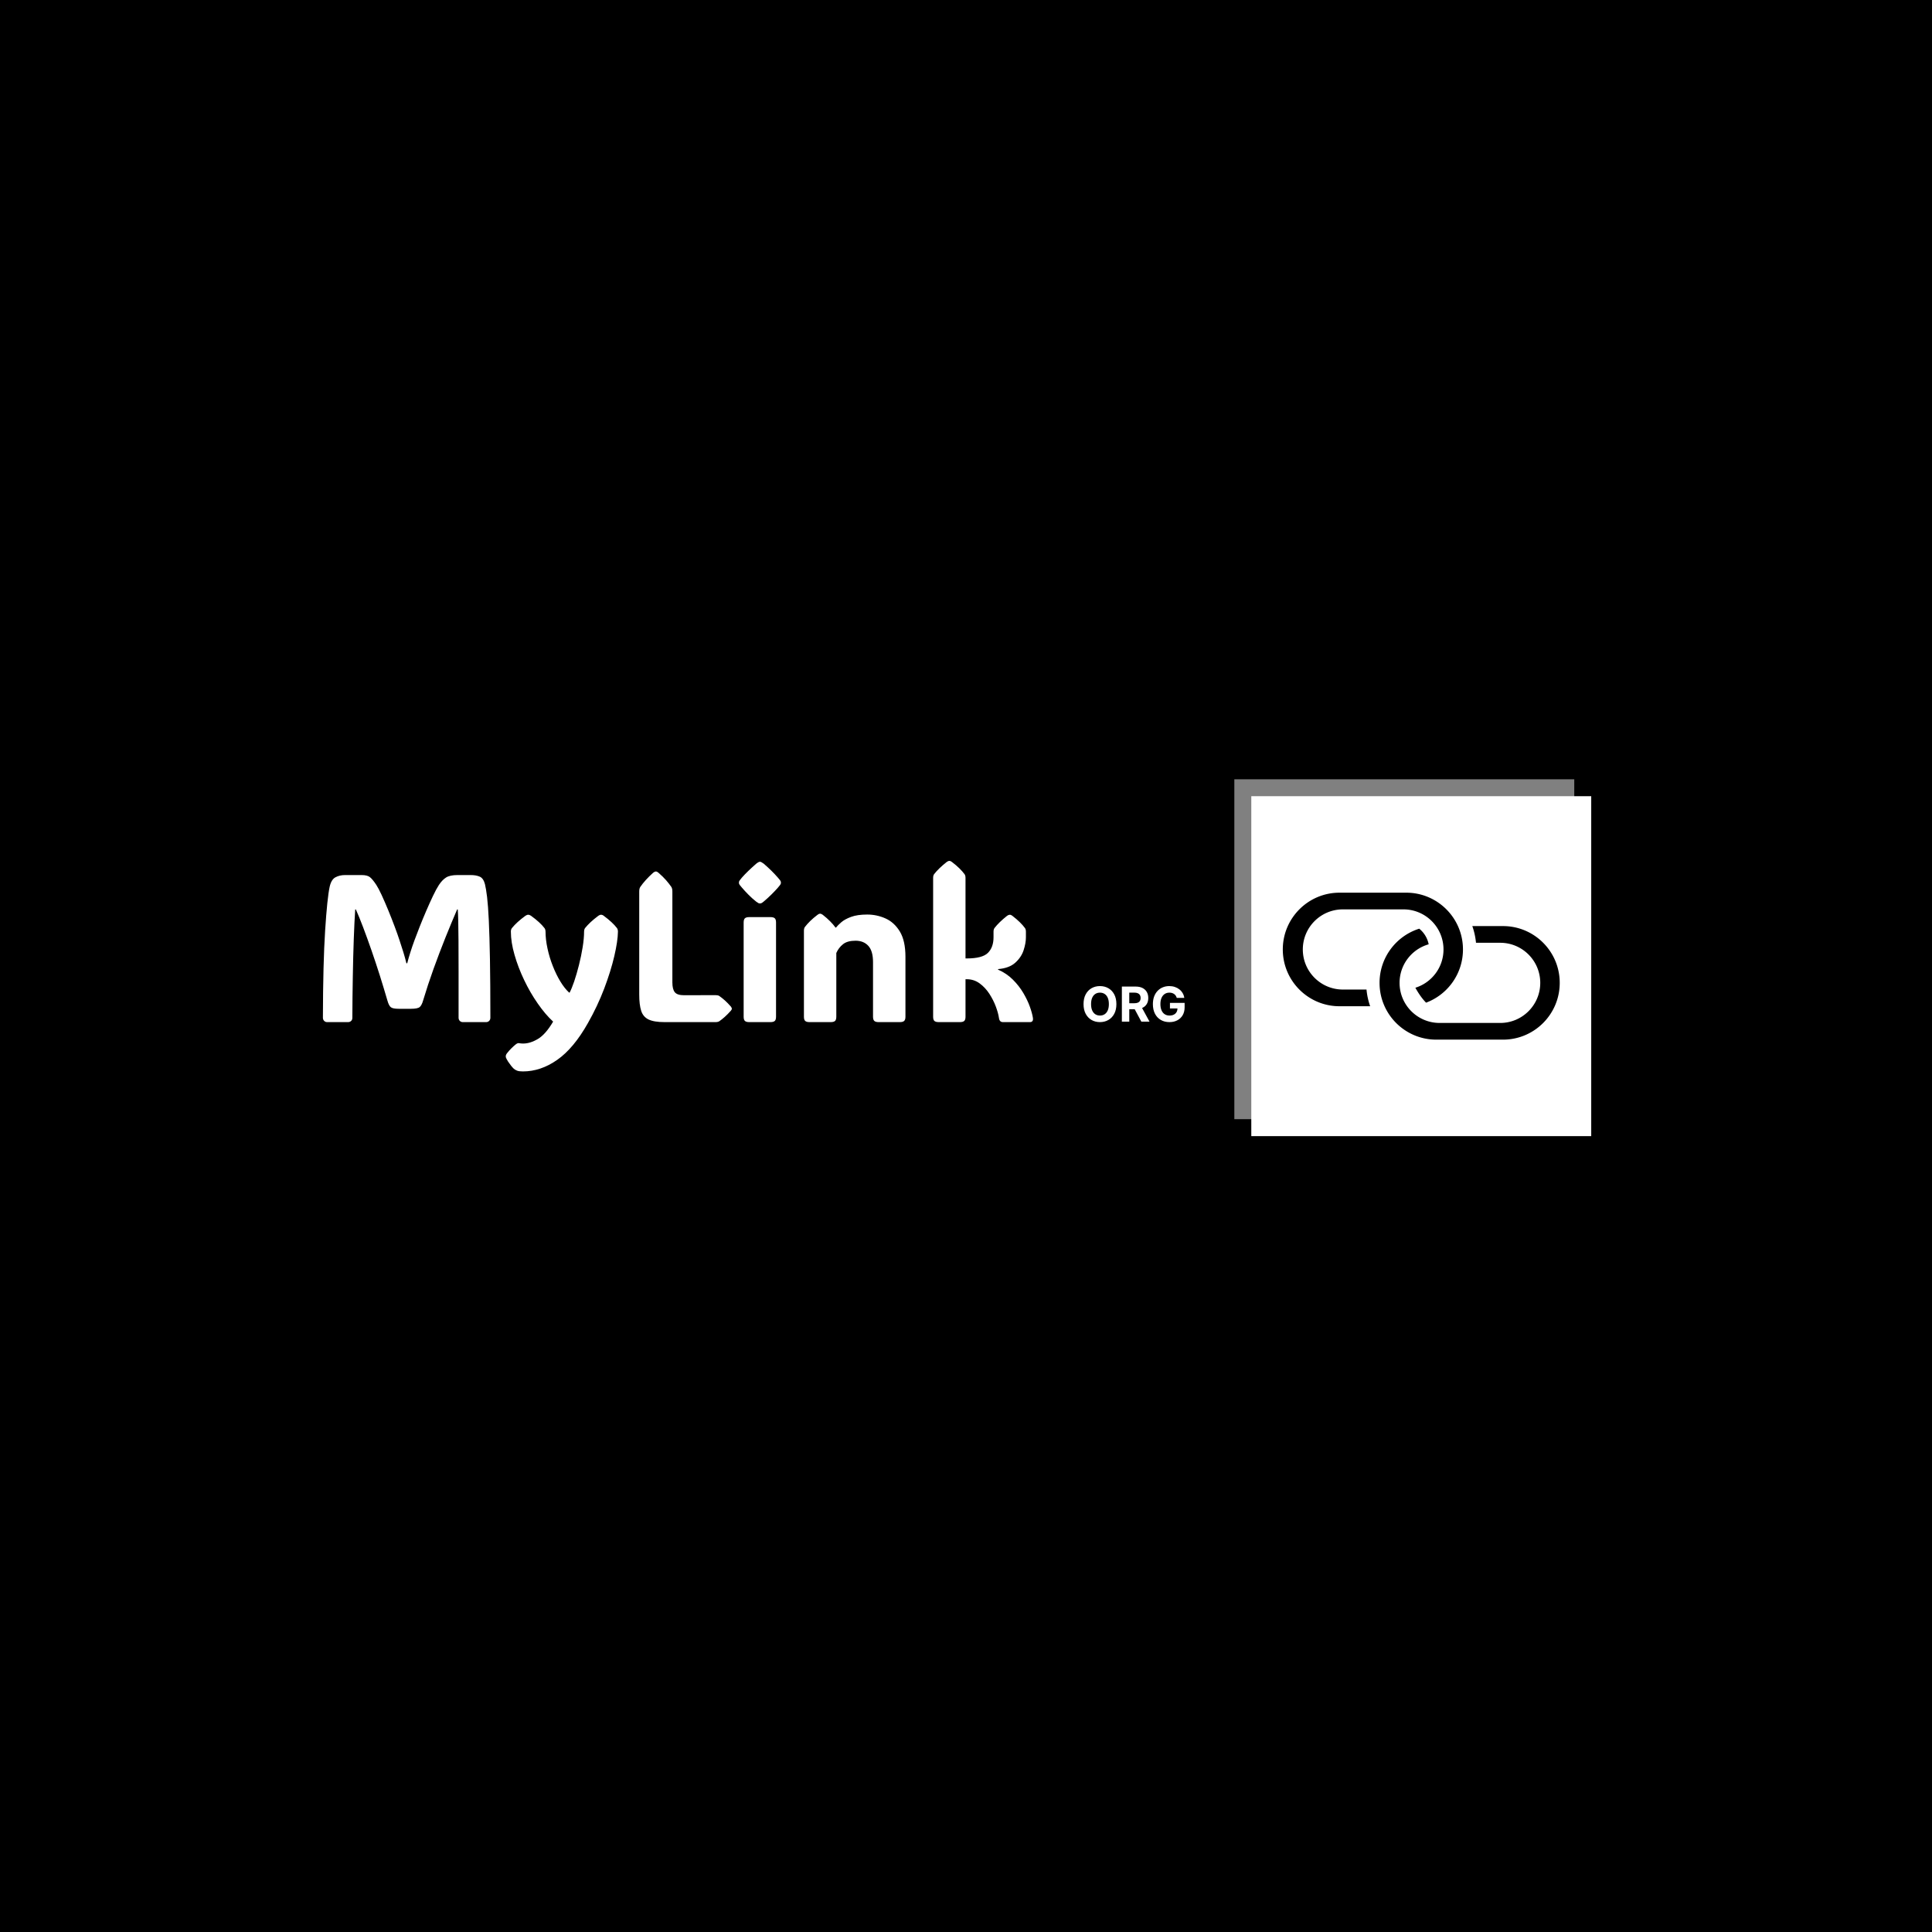 <svg xmlns="http://www.w3.org/2000/svg" version="1.1" xmlns:xlink="http://www.w3.org/1999/xlink" xmlns:svgjs="http://svgjs.dev/svgjs" width="1500" height="1500" viewBox="0 0 1500 1500"><rect width="1500" height="1500" fill="#000000"></rect><g transform="matrix(0.667,0,0,0.667,249.394,605.057)"><svg viewBox="0 0 396 115" data-background-color="#ffffff" preserveAspectRatio="xMidYMid meet" height="435" width="1500" xmlns="http://www.w3.org/2000/svg" xmlns:xlink="http://www.w3.org/1999/xlink"><g id="tight-bounds" transform="matrix(1,0,0,1,0.24,-0.023)"><svg viewBox="0 0 395.52 115.045" height="115.045" width="395.52"><g><svg viewBox="0 0 589.921 171.591" height="115.045" width="395.52"><g transform="matrix(1,0,0,1,0,37.483)"><svg viewBox="0 0 395.52 96.624" height="96.624" width="395.52"><g id="textblocktransform"><svg viewBox="0 0 395.52 96.624" height="96.624" width="395.52" id="textblock"><g><svg viewBox="0 0 395.52 96.624" height="96.624" width="395.52"><g transform="matrix(1,0,0,1,0,0)"><svg width="395.52" viewBox="3.66 -38.38 205.156 50.12" height="96.624" data-palette-color="#0b81f5"><g transform="matrix(1,0,0,1,0,0)"><g><svg width="24.065" viewBox="2.52 -36.86 104.81 37.36" height="8.578" data-palette-color="#0b81f5" id="scriptelement" x="184.75" y="-8.578"><path d="M36.58-18.18L36.58-18.18Q36.58-12.23 34.33-8.06 32.08-3.89 28.22-1.7 24.36 0.5 19.55 0.5L19.55 0.5Q14.7 0.5 10.85-1.7 7-3.91 4.76-8.08 2.52-12.25 2.52-18.18L2.52-18.18Q2.52-24.13 4.76-28.3 7-32.48 10.85-34.67 14.7-36.86 19.55-36.86L19.55-36.86Q24.36-36.86 28.22-34.67 32.08-32.48 34.33-28.3 36.58-24.13 36.58-18.18ZM28.78-18.18L28.78-18.18Q28.78-22.03 27.64-24.68 26.49-27.33 24.41-28.69 22.34-30.06 19.55-30.06L19.55-30.06Q16.76-30.06 14.68-28.69 12.61-27.33 11.46-24.68 10.32-22.03 10.32-18.18L10.32-18.18Q10.32-14.33 11.46-11.68 12.61-9.04 14.68-7.67 16.76-6.3 19.55-6.3L19.55-6.3Q22.34-6.3 24.41-7.67 26.49-9.04 27.64-11.68 28.78-14.33 28.78-18.18ZM49.94 0L42.26 0 42.26-36.36 56.6-36.36Q60.72-36.36 63.64-34.9 66.56-33.43 68.1-30.76 69.64-28.09 69.64-24.49L69.64-24.49Q69.64-20.86 68.07-18.26 66.51-15.66 63.55-14.28 60.6-12.89 56.41-12.89L56.41-12.89 46.8-12.89 46.8-19.07 55.16-19.07Q57.37-19.07 58.82-19.67 60.28-20.28 61-21.48 61.72-22.69 61.72-24.49L61.72-24.49Q61.72-26.3 61-27.54 60.28-28.78 58.81-29.43 57.35-30.08 55.13-30.08L55.13-30.08 49.94-30.08 49.94 0ZM53.6-16.55L61.89-16.55 70.93 0 62.44 0 53.6-16.55ZM106.99-24.61L99.18-24.61Q98.81-25.91 98.13-26.91 97.46-27.91 96.49-28.61 95.52-29.31 94.29-29.69 93.05-30.06 91.56-30.06L91.56-30.06Q88.77-30.06 86.67-28.68 84.57-27.29 83.39-24.65 82.22-22.02 82.22-18.22L82.22-18.22Q82.22-14.42 83.38-11.75 84.53-9.09 86.64-7.7 88.76-6.3 91.63-6.3L91.63-6.3Q94.24-6.3 96.1-7.24 97.95-8.17 98.94-9.87 99.92-11.58 99.92-13.9L99.92-13.9 101.49-13.67 92.11-13.67 92.11-19.46 107.33-19.46 107.33-14.88Q107.33-10.09 105.3-6.65 103.28-3.21 99.73-1.36 96.18 0.5 91.6 0.5L91.6 0.5Q86.48 0.5 82.61-1.77 78.74-4.03 76.58-8.21 74.43-12.39 74.43-18.15L74.43-18.15Q74.43-22.57 75.71-26.04 77-29.51 79.33-31.92 81.65-34.34 84.74-35.6 87.83-36.86 91.44-36.86L91.44-36.86Q94.53-36.86 97.19-35.96 99.85-35.07 101.92-33.43 103.99-31.8 105.3-29.55 106.62-27.31 106.99-24.61L106.99-24.61Z" opacity="1" transform="matrix(1,0,0,1,0,0)" fill="#ffffff" class="undefined-123" data-fill-palette-color="primary" id="tk-123"></path></svg></g></g><path d="M23.54-14.01L23.73-14.01Q24.07-15.33 24.48-16.61 24.88-17.9 25.46-19.48L25.46-19.48Q25.98-20.9 26.71-22.74 27.44-24.58 28.26-26.49 29.08-28.39 29.86-30.03 30.64-31.67 31.27-32.64L31.27-32.64Q32.06-33.84 32.97-34.42 33.89-35.01 35.67-35.01L35.67-35.01 38.87-35.01Q40.14-35.01 41-34.63 41.87-34.25 42.24-32.84L42.24-32.84Q42.5-31.79 42.75-29.76 42.99-27.73 43.16-24.15 43.33-20.56 43.43-14.93 43.53-9.3 43.53-1.03L43.53-1.03Q43.53-0.59 43.24-0.29 42.94 0 42.53 0L42.53 0 36.96 0Q36.55 0 36.25-0.29 35.96-0.59 35.96-1.05L35.96-1.05Q35.96-7.5 35.96-11.99 35.96-16.48 35.94-19.43 35.91-22.39 35.88-24.13 35.84-25.88 35.77-26.83L35.77-26.83 35.62-26.83Q34.33-23.85 32.86-20.2 31.4-16.55 30-12.68 28.61-8.81 27.51-5.13L27.51-5.13Q27.2-4.03 26.72-3.6 26.25-3.17 24.56-3.17L24.56-3.17 21.75-3.17Q20.31-3.17 19.84-3.54 19.36-3.91 19.02-5.13L19.02-5.13Q18.21-7.91 17.24-11.01 16.26-14.11 15.22-17.1 14.18-20.09 13.22-22.62 12.26-25.15 11.5-26.83L11.5-26.83 11.35-26.83Q11.16-23.95 11.01-19.82 10.86-15.7 10.78-10.86 10.69-6.03 10.67-1L10.67-1Q10.67-0.56 10.38-0.28 10.08 0 9.67 0L9.67 0 4.66 0Q4.25 0 3.96-0.29 3.66-0.59 3.66-1.05L3.66-1.05Q3.69-14.06 4.19-21.83 4.69-29.59 5.27-32.23L5.27-32.23Q5.66-33.96 6.65-34.48 7.64-35.01 8.91-35.01L8.91-35.01 12.87-35.01Q14.21-35.01 14.83-34.53 15.45-34.06 16.36-32.69L16.36-32.69Q16.89-31.88 17.64-30.27 18.38-28.66 19.19-26.7 20-24.73 20.72-22.81 21.44-20.9 21.9-19.48L21.9-19.48Q22.39-18.04 22.8-16.69 23.22-15.33 23.54-14.01L23.54-14.01ZM51.27 11.74L51.27 11.74Q50.36 11.74 49.9 11.56 49.44 11.38 49.12 11.11L49.12 11.11Q48.48 10.5 47.75 9.4L47.75 9.4Q47.58 9.13 47.39 8.78 47.19 8.42 47.19 8.18L47.19 8.18Q47.19 7.91 47.31 7.69 47.43 7.47 47.6 7.28L47.6 7.28Q48 6.76 48.56 6.21 49.12 5.66 49.51 5.35L49.51 5.35Q49.78 5.13 49.95 5.07 50.12 5 50.24 5L50.24 5Q50.36 5 50.61 5.05 50.85 5.1 51.34 5.1L51.34 5.1Q53.02 5.1 54.86 4 56.69 2.91 58.47-0.12L58.47-0.12Q56.61-1.83 54.82-4.41 53.02-6.98 51.58-10 50.14-13.01 49.28-16.02 48.41-19.02 48.41-21.56L48.41-21.56Q48.41-22.09 48.68-22.41L48.68-22.41Q49.8-23.8 51.88-25.32L51.88-25.32Q52.24-25.56 52.54-25.56L52.54-25.56Q52.85-25.56 53.2-25.32L53.2-25.32Q54.32-24.51 55.09-23.8 55.86-23.1 56.39-22.41L56.39-22.41Q56.66-22.09 56.66-21.51L56.66-21.51 56.66-21.61Q56.66-19.68 57.13-17.53 57.59-15.38 58.4-13.34 59.2-11.3 60.2-9.66 61.2-8.01 62.28-7.03L62.28-7.03 62.4-7.03Q62.89-7.96 63.49-9.7 64.08-11.45 64.62-13.59 65.16-15.72 65.5-17.83 65.84-19.95 65.84-21.58L65.84-21.58 65.84-21.51Q65.84-22.09 66.09-22.41L66.09-22.41Q66.65-23.1 67.4-23.8 68.16-24.51 69.24-25.32L69.24-25.32Q69.58-25.56 69.87-25.56L69.87-25.56Q70.21-25.56 70.51-25.32L70.51-25.32Q71.6-24.51 72.36-23.8 73.12-23.1 73.65-22.41L73.65-22.41Q73.9-22.09 73.9-21.53L73.9-21.53Q73.87-19.31 73.04-15.73 72.21-12.16 70.63-7.98 69.04-3.81 66.77 0.2L66.77 0.2Q63.38 6.23 59.45 8.98 55.52 11.74 51.27 11.74ZM73.9-21.58L73.9-21.58 73.9-21.51 73.9-21.53Q73.9-21.56 73.9-21.58ZM48.41-21.51L48.41-21.58 48.41-21.56 48.41-21.51ZM97.14 0L85 0Q82.49 0 81.18-0.63 79.88-1.27 79.43-2.71 78.97-4.15 78.97-6.54L78.97-6.54 78.97-31.1Q78.97-31.81 79.22-32.18L79.22-32.18Q80.32-33.79 82.29-35.57L82.29-35.57Q82.66-35.86 82.93-35.86L82.93-35.86Q83.22-35.86 83.54-35.57L83.54-35.57Q84.61-34.64 85.35-33.8 86.08-32.96 86.62-32.18L86.62-32.18Q86.86-31.79 86.86-31.1L86.86-31.1 86.86-9.45Q86.86-7.81 87.45-7.1 88.03-6.4 89.64-6.4L89.64-6.4 97.14-6.42Q97.72-6.42 98.02-6.23L98.02-6.23Q98.65-5.79 99.34-5.18 100.02-4.57 100.78-3.71L100.78-3.71Q101.02-3.39 101.02-3.2L101.02-3.2Q101.02-2.98 100.78-2.71L100.78-2.71Q100.02-1.86 99.34-1.25 98.65-0.63 98.02-0.2L98.02-0.2Q97.68 0 97.14 0L97.14 0ZM102.7-33.2L102.7-33.2Q102.7-33.52 102.9-33.76 103.09-34.01 103.41-34.4L103.41-34.4Q104.09-35.18 105-36.05 105.9-36.91 106.83-37.72L106.83-37.72Q107.41-38.18 107.71-38.18L107.71-38.18Q108-38.18 108.61-37.72L108.61-37.72Q110.59-36.01 111.98-34.4L111.98-34.4Q112.3-34.03 112.5-33.78 112.71-33.52 112.71-33.2L112.71-33.2Q112.71-32.89 112.5-32.64 112.3-32.4 111.96-31.98L111.96-31.98Q111.3-31.23 110.42-30.36 109.54-29.49 108.61-28.71L108.61-28.71Q108.27-28.42 108.07-28.33 107.88-28.25 107.71-28.25L107.71-28.25Q107.54-28.25 107.35-28.33 107.17-28.42 106.78-28.71L106.78-28.71Q105.8-29.49 104.95-30.36 104.09-31.23 103.41-32.03L103.41-32.03Q103.09-32.42 102.9-32.65 102.7-32.89 102.7-33.2ZM111.54-23.71L111.54-1.29Q111.54-0.56 111.24-0.28 110.93 0 110.2 0L110.2 0 105.17 0Q104.44 0 104.13-0.28 103.83-0.56 103.83-1.29L103.83-1.29 103.83-23.71Q103.83-24.44 104.13-24.72 104.44-25 105.17-25L105.17-25 110.2-25Q110.93-25 111.24-24.72 111.54-24.44 111.54-23.71L111.54-23.71ZM142.35-15.55L142.35-15.55 142.35-1.29Q142.35-0.56 142.04-0.28 141.74 0 141.01 0L141.01 0 135.98 0Q135.24 0 134.94-0.28 134.63-0.56 134.63-1.29L134.63-1.29 134.63-14.28Q134.63-16.94 133.51-18.16 132.39-19.38 130.46-19.38L130.46-19.38Q128.53-19.38 127.49-18.55 126.45-17.72 125.89-16.46L125.89-16.46 125.89-1.29Q125.89-0.56 125.59-0.28 125.28 0 124.55 0L124.55 0 119.52 0Q118.79 0 118.48-0.28 118.18-0.56 118.18-1.29L118.18-1.29 118.18-21.75Q118.18-22.34 118.42-22.66L118.42-22.66Q118.94-23.34 119.66-24.05 120.38-24.76 121.43-25.56L121.43-25.56Q121.74-25.81 122.04-25.81L122.04-25.81Q122.3-25.81 122.65-25.56L122.65-25.56Q123.67-24.76 124.4-24.02 125.14-23.29 125.7-22.51L125.7-22.51 125.82-22.51Q126.24-23.05 127.07-23.77 127.9-24.49 129.4-25.05 130.9-25.61 133.24-25.61L133.24-25.61Q135.54-25.61 137.61-24.68 139.69-23.75 141.02-21.56 142.35-19.36 142.35-15.55ZM156.65-10.21L156.65-1.29Q156.65-0.56 156.35-0.28 156.04 0 155.31 0L155.31 0 150.28 0Q149.55 0 149.24-0.28 148.94-0.56 148.94-1.29L148.94-1.29 148.94-34.33Q148.94-34.91 149.18-35.23L149.18-35.23Q150.21-36.57 152.18-38.13L152.18-38.13Q152.53-38.38 152.8-38.38L152.8-38.38Q153.11-38.38 153.41-38.13L153.41-38.13Q154.46-37.33 155.18-36.62 155.9-35.91 156.41-35.23L156.41-35.23Q156.65-34.91 156.65-34.33L156.65-34.33 156.65-15.16 156.95-15.16Q160.66-15.16 161.99-16.49 163.32-17.82 163.32-20.19L163.32-20.19 163.32-21.51Q163.32-22.09 163.56-22.41L163.56-22.41Q164.59-23.75 166.56-25.32L166.56-25.32Q166.91-25.56 167.18-25.56L167.18-25.56Q167.49-25.56 167.79-25.32L167.79-25.32Q168.84-24.51 169.56-23.8 170.28-23.1 170.79-22.41L170.79-22.41Q171.03-22.09 171.03-21.51L171.03-21.51 171.03-20.19Q171.03-18.8 170.48-17.11 169.93-15.43 168.49-14.14 167.05-12.84 164.39-12.62L164.39-12.62 164.39-12.5Q166.44-11.6 167.93-10.11 169.42-8.62 170.42-6.92 171.42-5.22 171.97-3.67 172.52-2.12 172.69-1.05L172.69-1.05Q172.86 0 171.98 0L171.98 0 165.56 0Q164.73 0 164.61-1L164.61-1Q164.44-2.15 163.87-3.7 163.29-5.25 162.33-6.74 161.36-8.23 160.01-9.22 158.65-10.21 156.95-10.21L156.95-10.21 156.65-10.21Z" opacity="1" transform="matrix(1,0,0,1,0,0)" fill="#ffffff" class="wordmark-text-0" data-fill-palette-color="primary" id="text-0"></path></svg></g></svg></g></svg></g></svg></g><g transform="matrix(1,0,0,1,418.331,0)"><svg viewBox="0 0 171.591 171.591" height="171.591" width="171.591"><g><svg></svg></g><g id="icon-0"><svg viewBox="0 0 171.591 171.591" height="171.591" width="171.591"><g><rect width="156.021" height="156.021" x="7.785" y="7.785" fill="#ffffff" data-fill-palette-color="accent"></rect><rect width="156.021" height="156.021" x="8.881784197001252e-16" y="8.881784197001252e-16" fill="#ffffff" opacity="0.5" data-fill-palette-color="accent"></rect></g><g transform="matrix(1,0,0,1,22.243,52.069)"><svg viewBox="0 0 127.104 67.452" height="67.452" width="127.104"><g><svg xmlns="http://www.w3.org/2000/svg" xml:space="preserve" viewBox="0.116 23.993 99.884 53.007" x="0" y="0" height="67.452" width="127.104" class="icon-dxe-0" data-fill-palette-color="quaternary" id="dxe-0"><g fill-rule="evenodd" clip-rule="evenodd" fill="#ffffff" data-fill-palette-color="quaternary"><path d="M20.574 64.951h11.054a25.2 25.2 0 0 1-1.318-6.023h-8.533c-7.975 0-14.44-6.473-14.44-14.456s6.466-14.456 14.44-14.456h21.862c7.977 0 14.441 6.473 14.441 14.456 0 6.489-4.268 11.978-10.146 13.806 0.824 1.5 2.18 3.689 3.862 5.385C59.568 60.76 65.1 53.266 65.1 44.472c0-11.31-9.158-20.479-20.458-20.479H20.574C9.275 23.993 0.116 33.163 0.116 44.472c0 11.313 9.159 20.479 20.458 20.479" fill="#000000" data-fill-palette-color="quaternary"></path><path d="M35.015 56.52c0 11.311 9.16 20.48 20.458 20.48h24.068C90.841 77 100 67.83 100 56.52c0-11.312-9.159-20.48-20.458-20.48H68.471a25.2 25.2 0 0 1 1.33 6.023h8.738c7.974 0 14.439 6.474 14.439 14.457s-6.466 14.457-14.439 14.457H56.677c-7.976 0-14.442-6.473-14.442-14.457 0-6.615 4.437-12.19 10.495-13.908a9.65 9.65 0 0 0-3.4-5.632c-8.296 2.612-14.315 10.372-14.315 19.54" fill="#000000" data-fill-palette-color="quaternary"></path></g></svg></g></svg></g></svg></g></svg></g></svg></g><defs></defs></svg><rect width="395.52" height="115.045" fill="none" stroke="none" visibility="hidden"></rect></g></svg></g></svg>